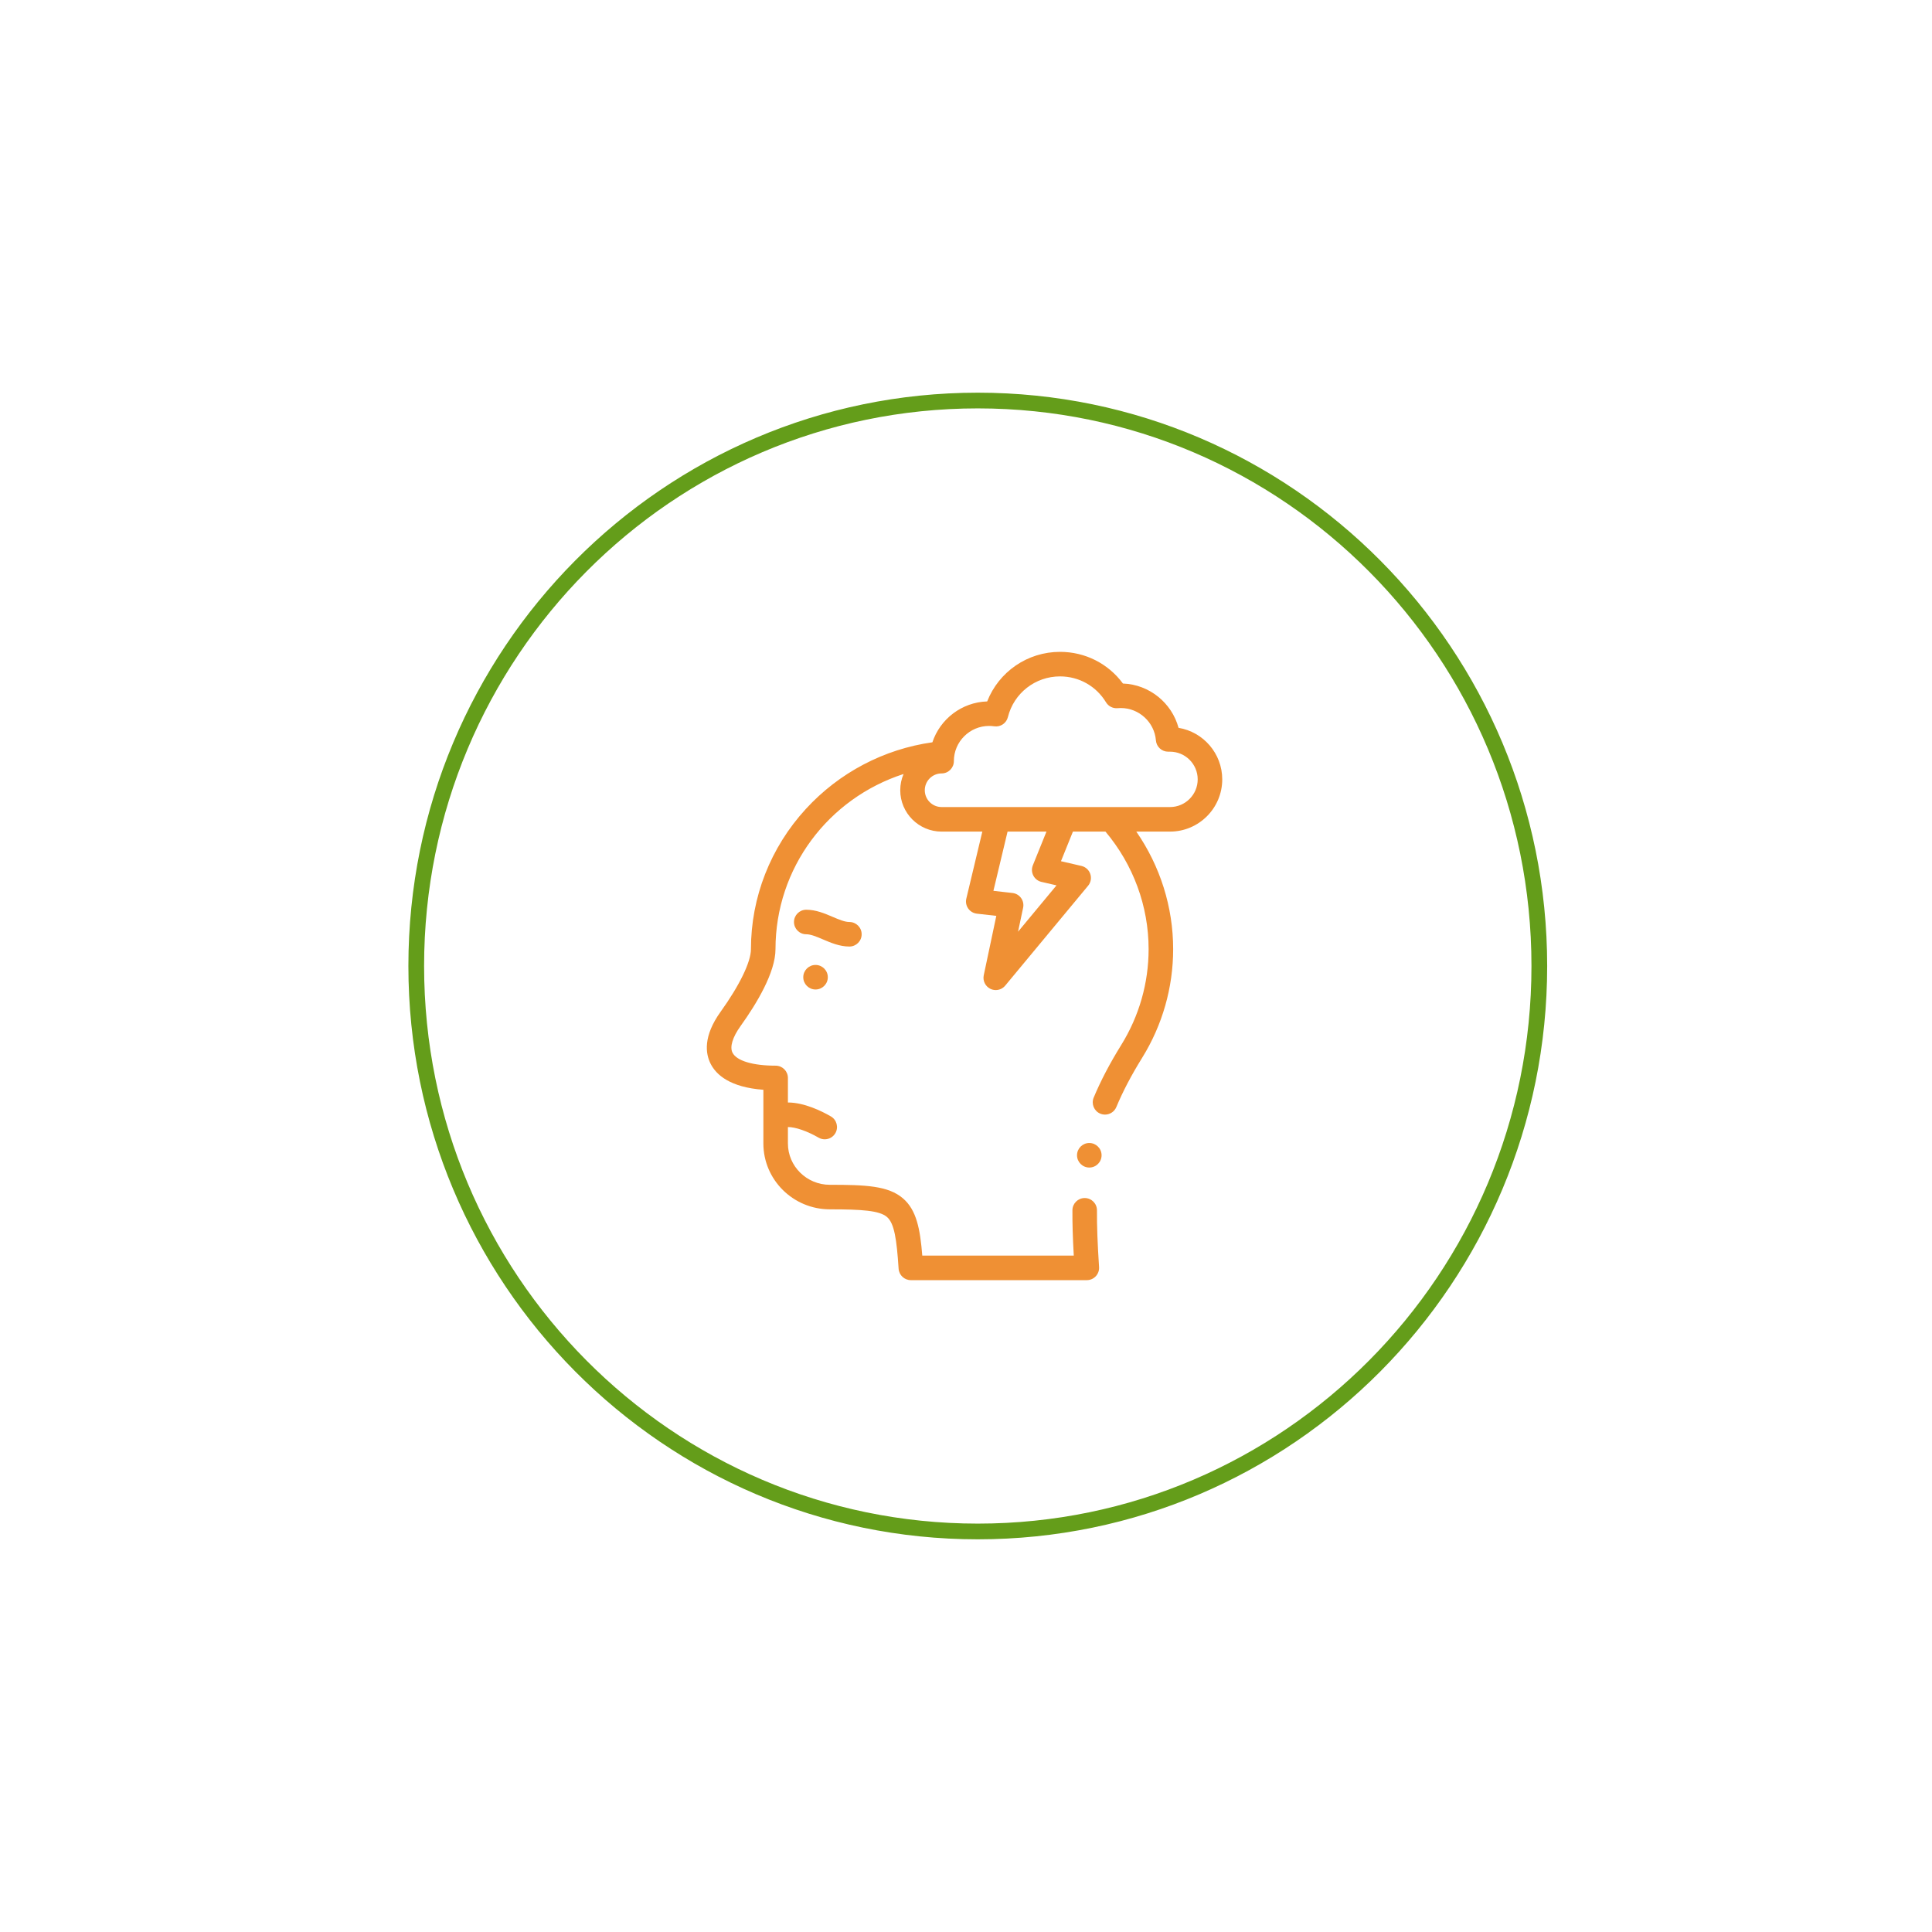 <svg width="246" height="246" viewBox="0 0 246 246" fill="none" xmlns="http://www.w3.org/2000/svg">
<g filter="url(#filter0_d)">
<ellipse rx="83" ry="83" transform="matrix(-1 -8.74228e-08 -8.74228e-08 1 123 123)" fill="white"/>
</g>
<path d="M196 123C196 162.771 163.982 195 124.5 195C85.018 195 53 162.771 53 123C53 83.229 85.018 51 124.5 51C163.982 51 196 83.229 196 123Z" stroke="#649D1A" stroke-width="2"/>
<path d="M155.627 99.236C155.627 95.939 153.215 93.194 150.063 92.674C149.211 89.504 146.342 87.154 142.983 87.033C141.107 84.492 138.176 83 134.973 83C130.825 83 127.177 85.538 125.697 89.312C122.446 89.414 119.703 91.567 118.72 94.516C112.548 95.386 106.859 98.372 102.613 102.998C98.102 107.911 95.618 114.252 95.618 120.853C95.618 122.475 94.174 125.456 91.754 128.827C89.504 131.963 89.826 134.17 90.493 135.47C91.196 136.84 92.936 138.446 97.2 138.761V145.598C97.2 150.222 100.996 153.983 105.661 153.983C109.74 153.983 111.986 154.135 112.942 154.962C113.879 155.771 114.175 157.812 114.419 161.54C114.473 162.362 115.155 163 115.978 163H138.384C138.816 163 139.229 162.821 139.524 162.506C139.82 162.191 139.971 161.767 139.943 161.336C139.745 158.315 139.662 156.089 139.676 154.118C139.682 153.255 138.987 152.55 138.124 152.545C138.12 152.545 138.117 152.545 138.113 152.545C137.255 152.545 136.557 153.237 136.551 154.097C136.54 155.761 136.593 157.588 136.723 159.876H117.433C117.161 156.476 116.701 154.08 114.986 152.597C113.109 150.976 110.211 150.859 105.661 150.859C102.719 150.859 100.325 148.499 100.325 145.598V143.504C101.289 143.504 102.786 144.023 104.231 144.857C104.477 144.999 104.746 145.067 105.011 145.067C105.551 145.067 106.076 144.787 106.366 144.286C106.797 143.538 106.541 142.583 105.794 142.151C104.648 141.489 102.413 140.379 100.325 140.379V137.254C100.325 136.391 99.626 135.691 98.763 135.691C95.855 135.691 93.803 135.076 93.273 134.043C92.898 133.312 93.27 132.075 94.293 130.65C96.323 127.821 98.743 123.825 98.743 120.853C98.743 110.508 105.477 101.652 115.052 98.552C114.779 99.187 114.627 99.887 114.627 100.621C114.627 103.525 116.989 105.887 119.893 105.887H125.079L123.041 114.422C122.937 114.857 123.025 115.316 123.282 115.682C123.539 116.048 123.941 116.287 124.386 116.337L126.86 116.616L125.26 124.178C125.111 124.881 125.461 125.595 126.108 125.908C126.325 126.014 126.557 126.064 126.788 126.064C127.241 126.064 127.686 125.867 127.991 125.5L138.548 112.779C138.895 112.362 139 111.794 138.826 111.281C138.653 110.767 138.225 110.38 137.697 110.258L135.093 109.657L136.615 105.886H140.757C144.305 110.103 146.252 115.39 146.252 120.853C146.252 125.157 145.048 129.374 142.77 133.048C141.304 135.413 140.155 137.608 139.258 139.756C138.926 140.553 139.302 141.468 140.098 141.8C140.295 141.882 140.499 141.921 140.7 141.921C141.311 141.921 141.892 141.56 142.142 140.96C142.974 138.966 144.048 136.917 145.426 134.694C148.011 130.525 149.377 125.739 149.377 120.853C149.377 115.494 147.728 110.287 144.685 105.886H148.977C152.644 105.886 155.627 102.903 155.627 99.236ZM117.752 100.62C117.752 99.44 118.712 98.48 119.893 98.48C120.756 98.48 121.455 97.78 121.455 96.918C121.455 94.445 123.467 92.433 125.94 92.433C126.156 92.433 126.376 92.449 126.593 92.48C127.388 92.596 128.14 92.09 128.334 91.311C129.092 88.257 131.822 86.125 134.973 86.125C137.386 86.125 139.575 87.359 140.828 89.425C141.138 89.936 141.709 90.226 142.304 90.171C142.442 90.159 142.579 90.153 142.712 90.153C145.033 90.153 146.996 91.963 147.181 94.273C147.246 95.085 147.924 95.711 148.739 95.711H148.977C150.92 95.711 152.502 97.292 152.502 99.236C152.502 101.18 150.921 102.761 148.977 102.761H119.893C118.712 102.761 117.752 101.801 117.752 100.62ZM131.574 111.49C131.785 111.895 132.163 112.188 132.608 112.291L134.525 112.733L129.627 118.634L130.274 115.58C130.365 115.149 130.27 114.699 130.012 114.342C129.755 113.985 129.358 113.753 128.921 113.704L126.491 113.429L128.292 105.886H133.245L131.511 110.183C131.34 110.607 131.362 111.085 131.574 111.49Z" fill="#EF9034"/>
<path d="M103.841 122.866C102.978 122.866 102.279 123.566 102.279 124.429C102.279 125.292 102.979 125.991 103.842 125.991C104.705 125.991 105.405 125.292 105.405 124.429C105.405 123.566 104.705 122.866 103.842 122.866H103.841Z" fill="#EF9034"/>
<path d="M138.7 145.537H138.699C137.836 145.537 137.137 146.237 137.137 147.1C137.137 147.962 137.837 148.662 138.7 148.662C139.563 148.662 140.263 147.962 140.263 147.1C140.263 146.237 139.563 145.537 138.7 145.537Z" fill="#EF9034"/>
<path d="M109.714 118.96C109.714 118.097 109.014 117.397 108.151 117.397C107.556 117.397 106.809 117.079 106.019 116.742C105.023 116.317 103.895 115.835 102.66 115.835C101.797 115.835 101.098 116.535 101.098 117.397C101.098 118.26 101.797 118.96 102.66 118.96C103.256 118.96 104.002 119.279 104.792 119.616C105.788 120.041 106.917 120.522 108.151 120.522C109.014 120.522 109.714 119.823 109.714 118.96Z" fill="#EF9034"/>
<defs>
<filter id="filter0_d" x="0" y="0" width="246" height="246" filterUnits="userSpaceOnUse" color-interpolation-filters="sRGB">
<feFlood flood-opacity="0" result="BackgroundImageFix"/>
<feColorMatrix in="SourceAlpha" type="matrix" values="0 0 0 0 0 0 0 0 0 0 0 0 0 0 0 0 0 0 127 0"/>
<feMorphology radius="10" operator="dilate" in="SourceAlpha" result="effect1_dropShadow"/>
<feOffset/>
<feGaussianBlur stdDeviation="15"/>
<feColorMatrix type="matrix" values="0 0 0 0 0 0 0 0 0 0 0 0 0 0 0 0 0 0 0.05 0"/>
<feBlend mode="normal" in2="BackgroundImageFix" result="effect1_dropShadow"/>
<feBlend mode="normal" in="SourceGraphic" in2="effect1_dropShadow" result="shape"/>
</filter>
</defs>
</svg>
